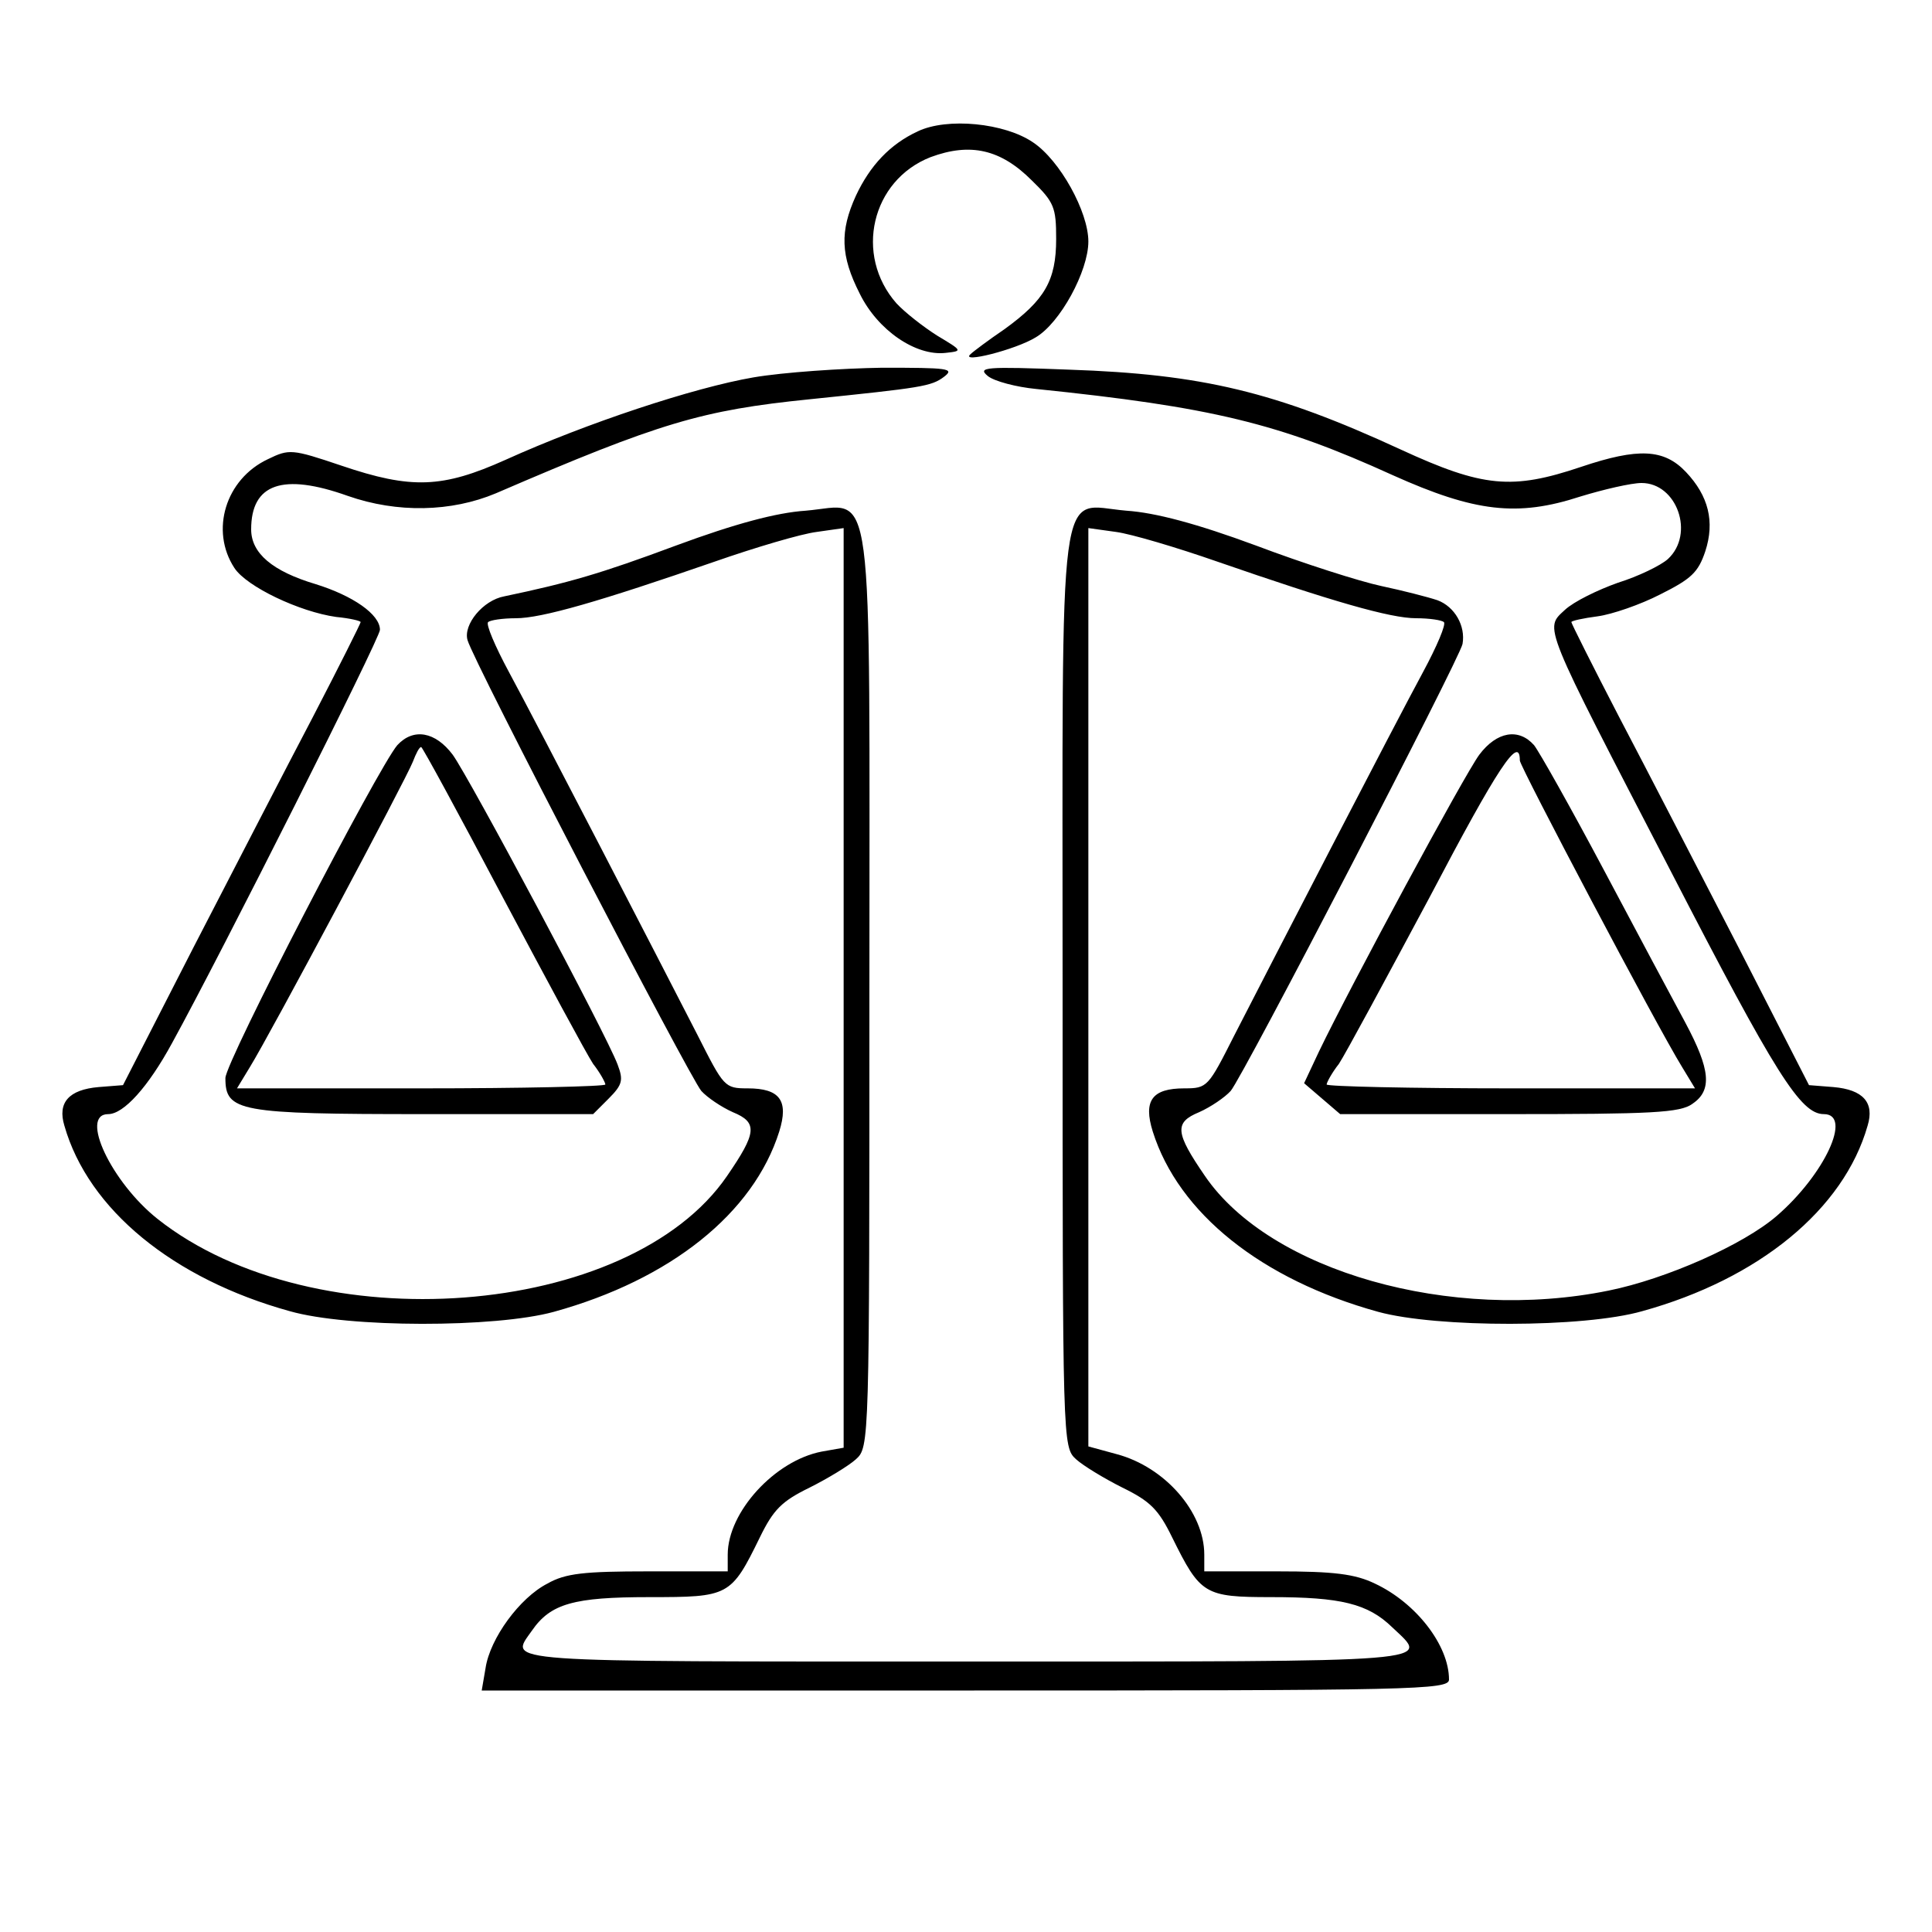 <?xml version="1.0" standalone="no"?>
<!DOCTYPE svg PUBLIC "-//W3C//DTD SVG 20010904//EN"
 "http://www.w3.org/TR/2001/REC-SVG-20010904/DTD/svg10.dtd">
<svg version="1.0" xmlns="http://www.w3.org/2000/svg"
 width="300pt" height="300pt" viewBox="0 0 300 300"
 preserveAspectRatio="xMidYMid meet">
<g transform="translate(0,300) scale(0.1,-0.1)"
fill="#000000" stroke="none">
<path d="M1425 2796 c-43 -20 -74 -53 -96 -100 -25 -55 -24 -93 6 -152 28 -57
87 -97 133 -92 27 3 27 3 -13 27 -22 14 -50 36 -63 50 -66 75 -39 191 53 227
62 23 109 12 157 -36 35 -34 38 -42 38 -91 0 -65 -18 -95 -80 -140 -25 -17
-49 -35 -53 -39 -17 -15 70 7 101 26 38 22 82 103 82 149 0 46 -44 126 -86
154 -44 30 -133 39 -179 17z"/>
<path d="M1170 2414 c-93 -16 -259 -71 -385 -128 -98 -44 -146 -46 -255 -9
-77 26 -81 26 -114 10 -66 -31 -90 -111 -52 -169 19 -29 101 -68 158 -76 21
-2 38 -6 38 -8 0 -2 -33 -68 -74 -147 -41 -78 -124 -239 -185 -357 l-110 -215
-38 -3 c-46 -4 -64 -24 -53 -60 37 -130 169 -238 350 -288 91 -26 319 -26 410
-1 181 50 310 153 350 280 15 48 1 67 -49 67 -36 0 -37 2 -78 83 -60 117 -247
479 -293 564 -21 39 -36 74 -32 77 3 3 22 6 43 6 40 0 130 26 309 88 63 22
134 43 158 46 l42 6 0 -714 0 -714 -34 -6 c-73 -14 -146 -94 -146 -160 l0 -26
-123 0 c-100 0 -129 -3 -157 -19 -43 -22 -89 -85 -96 -131 l-6 -35 751 0 c698
0 751 1 751 17 0 53 -51 119 -115 149 -31 15 -64 19 -152 19 l-113 0 0 26 c0
66 -61 136 -136 156 l-44 12 0 713 0 713 43 -6 c23 -3 94 -24 157 -46 179 -62
269 -88 309 -88 21 0 40 -3 43 -6 4 -3 -11 -38 -32 -77 -46 -85 -233 -447
-293 -564 -41 -81 -42 -83 -78 -83 -50 0 -64 -19 -49 -67 40 -127 169 -230
350 -280 91 -25 319 -25 410 1 181 50 313 158 350 288 11 36 -7 56 -53 60
l-38 3 -110 215 c-61 118 -144 279 -185 357 -41 79 -74 145 -74 147 0 2 18 6
41 9 22 3 66 18 97 34 48 24 59 34 70 67 15 46 5 86 -30 123 -34 36 -74 38
-163 8 -107 -36 -152 -32 -280 27 -195 90 -309 117 -515 124 -130 5 -143 4
-126 -10 10 -8 44 -17 75 -20 272 -28 376 -53 554 -134 127 -57 193 -65 291
-33 36 11 79 21 95 21 55 0 83 -79 41 -118 -11 -10 -46 -27 -78 -37 -31 -11
-68 -29 -82 -42 -32 -30 -37 -17 165 -407 162 -314 201 -376 237 -376 45 0 1
-94 -73 -158 -52 -45 -172 -98 -261 -116 -245 -50 -526 30 -627 178 -46 67
-48 83 -9 99 18 8 40 23 49 33 19 22 356 672 360 694 5 28 -12 58 -39 68 -15
5 -54 15 -87 22 -33 7 -121 35 -195 63 -92 34 -156 51 -201 54 -108 9 -99 74
-99 -748 0 -702 0 -706 21 -725 11 -10 44 -30 72 -44 43 -21 56 -34 77 -77 44
-89 50 -93 154 -93 108 0 150 -10 188 -47 58 -55 86 -53 -662 -53 -737 0 -709
-2 -674 48 29 42 65 52 182 52 124 0 127 1 172 93 21 43 34 56 77 77 28 14 61
34 72 44 21 19 21 23 21 725 0 822 9 757 -99 748 -45 -3 -109 -20 -201 -54
-118 -44 -167 -58 -267 -79 -33 -6 -64 -44 -57 -68 9 -33 345 -679 363 -700 9
-10 31 -25 49 -33 39 -16 37 -32 -9 -99 -152 -222 -641 -259 -884 -67 -72 57
-122 163 -77 163 24 0 62 42 99 110 77 140 323 629 323 642 0 24 -42 53 -100
71 -67 20 -100 48 -100 85 0 71 49 88 150 52 77 -27 161 -25 230 4 255 110
320 129 487 146 175 18 189 20 209 35 17 13 6 14 -96 14 -63 -1 -153 -7 -200
-15z"/>
<path d="M617 1843 c-30 -35 -267 -492 -267 -517 0 -52 20 -56 308 -56 l263 0
24 24 c22 22 23 29 14 53 -17 46 -230 445 -256 481 -27 36 -61 42 -86 15z
m163 -235 c68 -128 131 -245 141 -260 11 -14 19 -29 19 -32 0 -3 -129 -6 -286
-6 l-286 0 20 33 c31 50 243 448 253 474 5 13 10 23 13 23 2 0 59 -105 126
-232z"/>
<path d="M2297 1828 c-23 -31 -200 -359 -249 -461 l-23 -49 28 -24 28 -24 262
0 c221 0 266 2 285 16 31 21 28 53 -11 126 -19 35 -76 142 -127 238 -51 96
-100 183 -108 193 -24 27 -58 21 -85 -15z m63 -9 c0 -9 213 -413 252 -476 l20
-33 -286 0 c-157 0 -286 3 -286 6 0 3 8 18 19 32 10 15 73 132 141 259 106
202 140 253 140 212z"/>
</g>
</svg>
